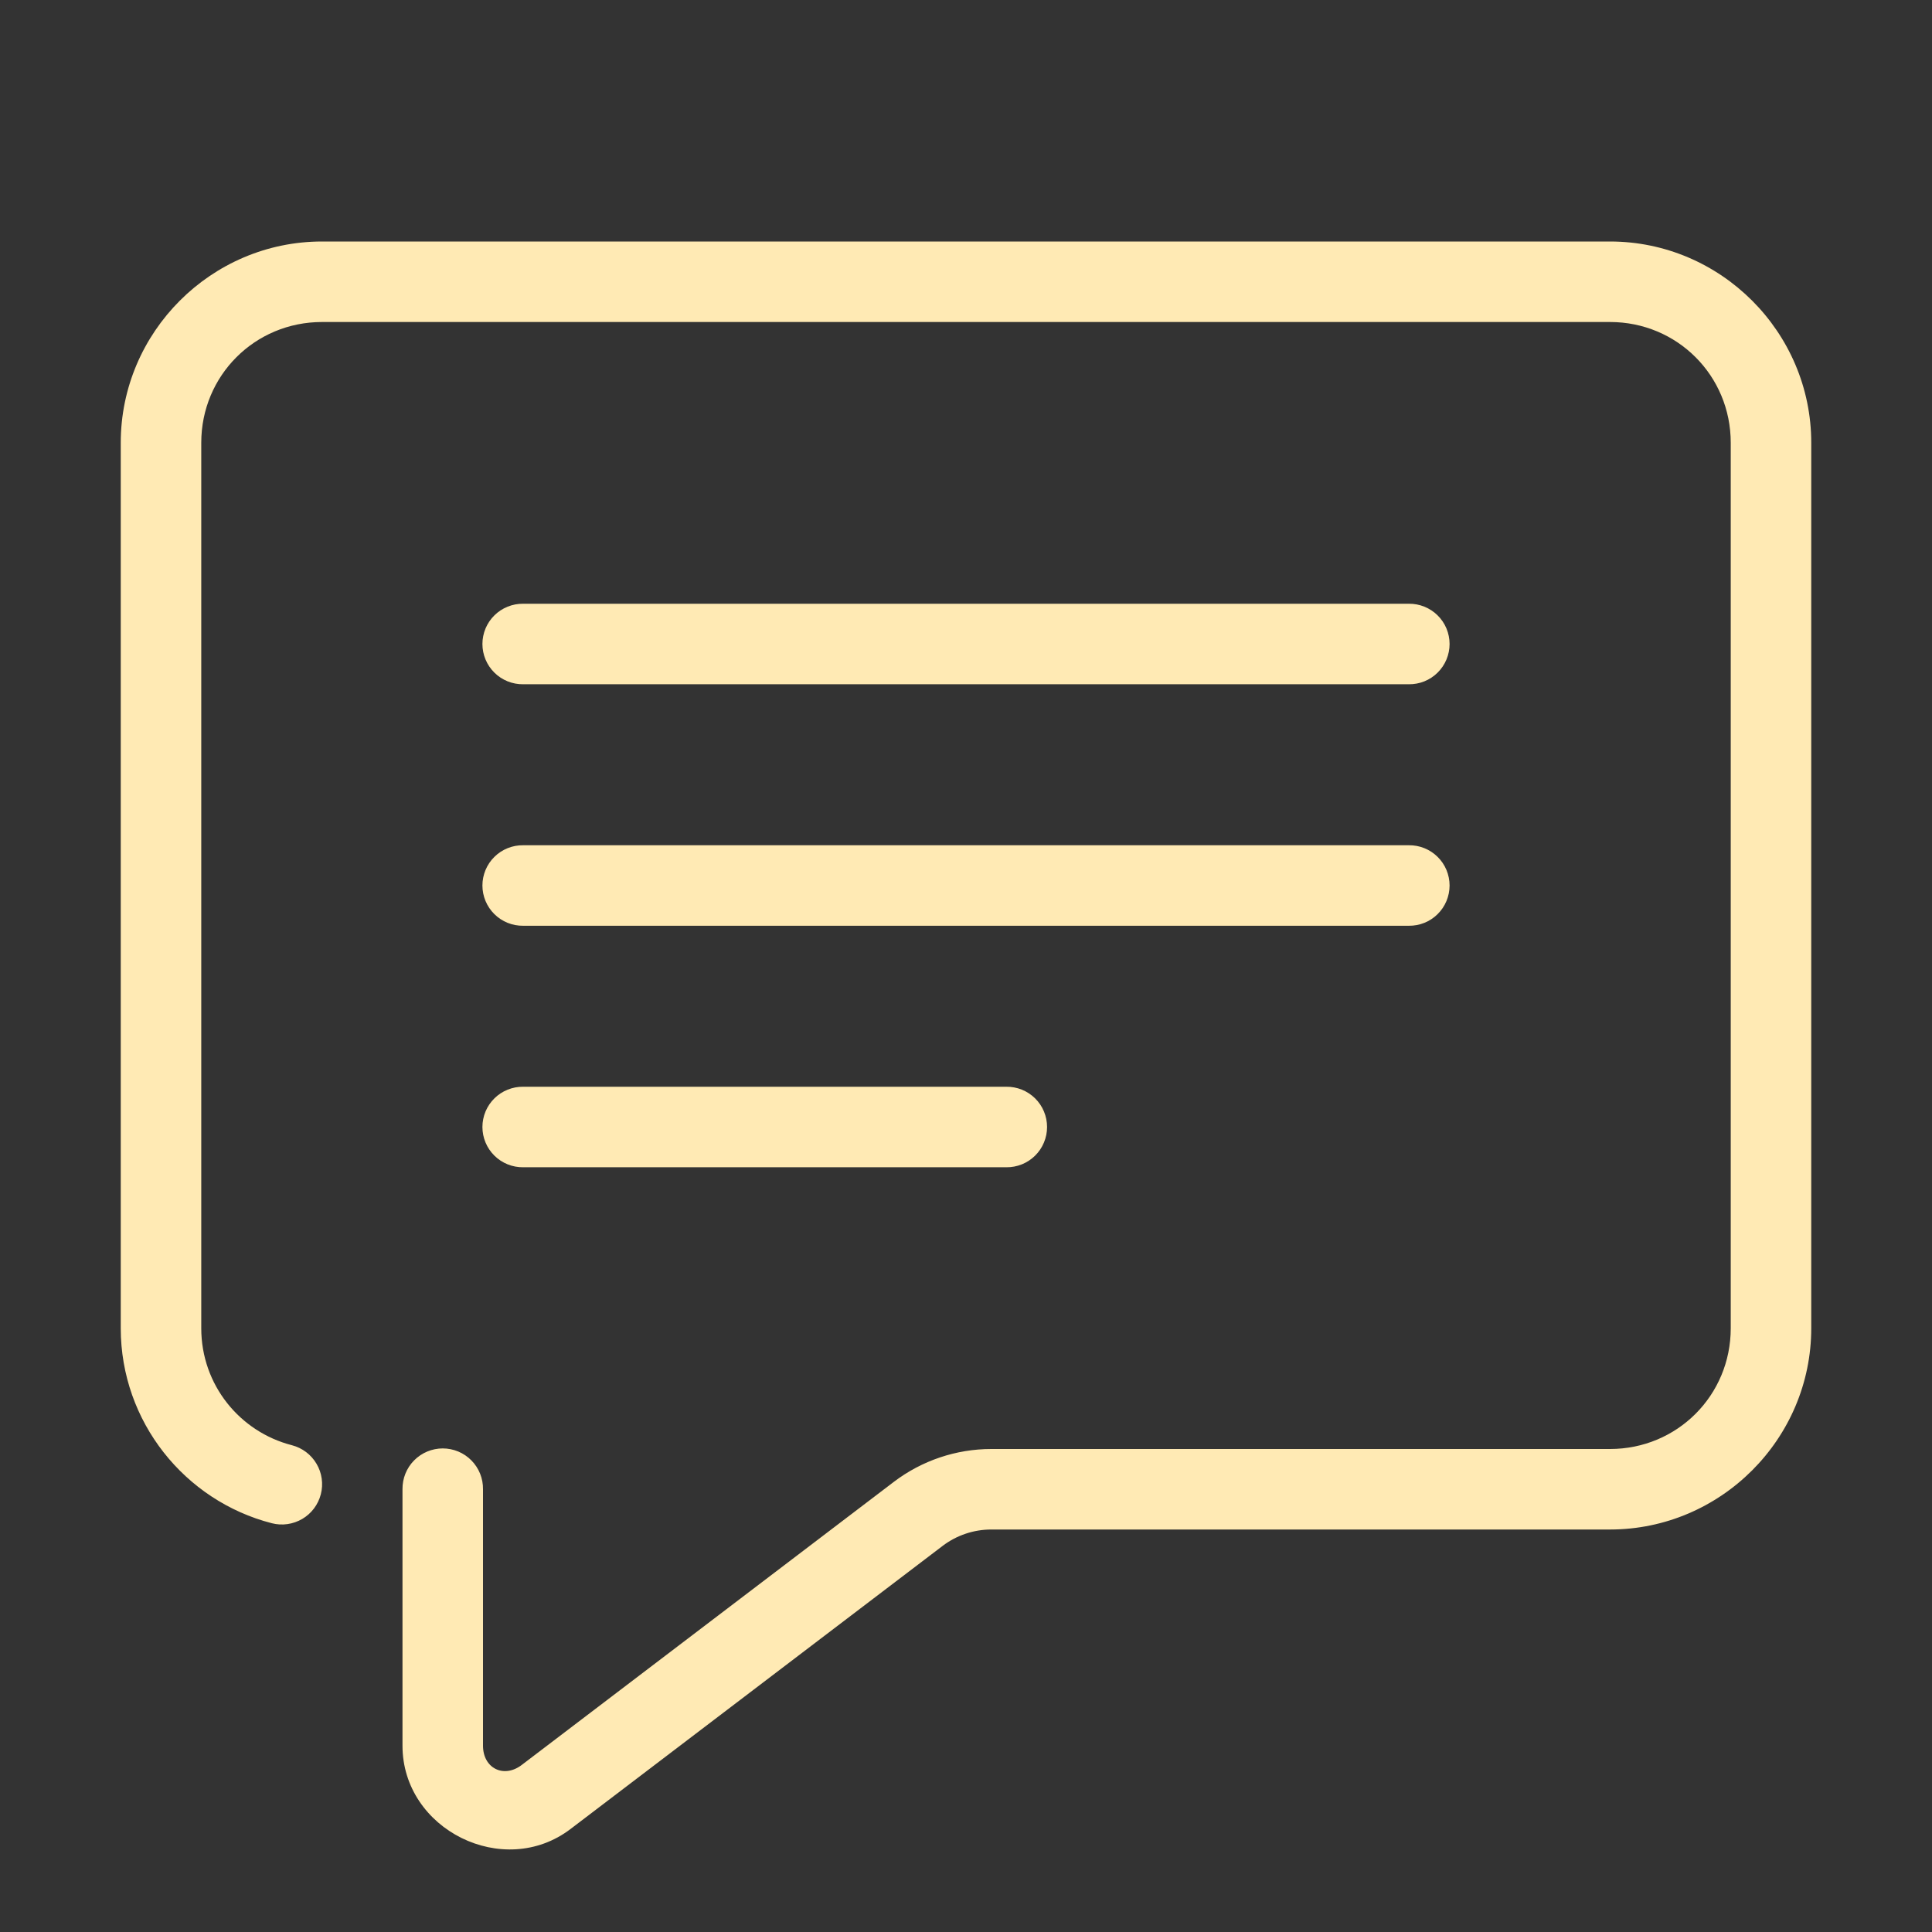<svg width="70" height="70" viewBox="0 0 70 70" fill="none" xmlns="http://www.w3.org/2000/svg">
<rect x="0" y="0" width="70" height="70" fill="#333333" stroke="none"/>
<g id="icons8-&#208;&#186;&#208;&#190;&#208;&#188;&#208;&#188;&#208;&#181;&#208;&#189;&#209;&#130;&#208;&#176;&#209;&#128;&#208;&#184;&#208;&#184; 1">
<path id="Vector" d="M11.667 8.75C7.657 8.75 4.375 12.032 4.375 16.042V48.125C4.375 51.51 6.696 54.378 9.847 55.189C10.032 55.237 10.225 55.248 10.415 55.221C10.605 55.194 10.787 55.13 10.953 55.033C11.118 54.936 11.262 54.807 11.377 54.654C11.492 54.501 11.576 54.326 11.624 54.141C11.672 53.955 11.683 53.762 11.656 53.572C11.63 53.383 11.566 53.2 11.468 53.035C11.371 52.87 11.242 52.725 11.089 52.61C10.936 52.495 10.761 52.411 10.576 52.363C8.692 51.879 7.292 50.18 7.292 48.125V16.042C7.292 13.608 9.233 11.667 11.667 11.667H58.333C60.767 11.667 62.708 13.608 62.708 16.042V48.125C62.708 50.558 60.767 52.5 58.333 52.5H35.917C34.642 52.5 33.4 52.919 32.385 53.691L18.904 63.947C18.252 64.444 17.5 64.068 17.5 63.249V53.958C17.503 53.765 17.467 53.573 17.395 53.394C17.323 53.215 17.216 53.051 17.08 52.914C16.945 52.776 16.783 52.667 16.605 52.592C16.426 52.518 16.235 52.479 16.042 52.479C15.848 52.479 15.657 52.518 15.479 52.592C15.3 52.667 15.139 52.776 15.003 52.914C14.867 53.051 14.76 53.215 14.688 53.394C14.616 53.573 14.581 53.765 14.583 53.958V63.249C14.583 66.293 18.248 68.112 20.67 66.269L34.151 56.012C34.659 55.626 35.279 55.417 35.917 55.417H58.333C62.343 55.417 65.625 52.135 65.625 48.125V16.042C65.625 12.032 62.343 8.75 58.333 8.75H11.667ZM18.958 21.875C18.765 21.872 18.573 21.908 18.394 21.98C18.215 22.052 18.051 22.159 17.914 22.295C17.776 22.43 17.667 22.592 17.592 22.77C17.518 22.949 17.479 23.14 17.479 23.333C17.479 23.527 17.518 23.718 17.592 23.896C17.667 24.075 17.776 24.236 17.914 24.372C18.051 24.508 18.215 24.615 18.394 24.687C18.573 24.759 18.765 24.794 18.958 24.792H51.042C51.235 24.794 51.427 24.759 51.606 24.687C51.785 24.615 51.949 24.508 52.086 24.372C52.224 24.236 52.333 24.075 52.408 23.896C52.482 23.718 52.521 23.527 52.521 23.333C52.521 23.14 52.482 22.949 52.408 22.77C52.333 22.592 52.224 22.43 52.086 22.295C51.949 22.159 51.785 22.052 51.606 21.98C51.427 21.908 51.235 21.872 51.042 21.875H18.958ZM18.958 30.625C18.765 30.622 18.573 30.658 18.394 30.73C18.215 30.802 18.051 30.909 17.914 31.045C17.776 31.18 17.667 31.342 17.592 31.52C17.518 31.699 17.479 31.89 17.479 32.083C17.479 32.277 17.518 32.468 17.592 32.646C17.667 32.825 17.776 32.986 17.914 33.122C18.051 33.258 18.215 33.365 18.394 33.437C18.573 33.509 18.765 33.544 18.958 33.542H51.042C51.235 33.544 51.427 33.509 51.606 33.437C51.785 33.365 51.949 33.258 52.086 33.122C52.224 32.986 52.333 32.825 52.408 32.646C52.482 32.468 52.521 32.277 52.521 32.083C52.521 31.89 52.482 31.699 52.408 31.52C52.333 31.342 52.224 31.18 52.086 31.045C51.949 30.909 51.785 30.802 51.606 30.73C51.427 30.658 51.235 30.622 51.042 30.625H18.958ZM18.958 39.375C18.765 39.372 18.573 39.408 18.394 39.48C18.215 39.552 18.051 39.659 17.914 39.795C17.776 39.931 17.667 40.092 17.592 40.27C17.518 40.449 17.479 40.64 17.479 40.833C17.479 41.027 17.518 41.218 17.592 41.396C17.667 41.575 17.776 41.736 17.914 41.872C18.051 42.008 18.215 42.115 18.394 42.187C18.573 42.259 18.765 42.294 18.958 42.292H36.458C36.652 42.294 36.843 42.259 37.023 42.187C37.202 42.115 37.365 42.008 37.503 41.872C37.641 41.736 37.75 41.575 37.824 41.396C37.899 41.218 37.937 41.027 37.937 40.833C37.937 40.64 37.899 40.449 37.824 40.27C37.75 40.092 37.641 39.931 37.503 39.795C37.365 39.659 37.202 39.552 37.023 39.48C36.843 39.408 36.652 39.372 36.458 39.375H18.958Z" fill="#FFEAB4"/>
</g>
</svg>
